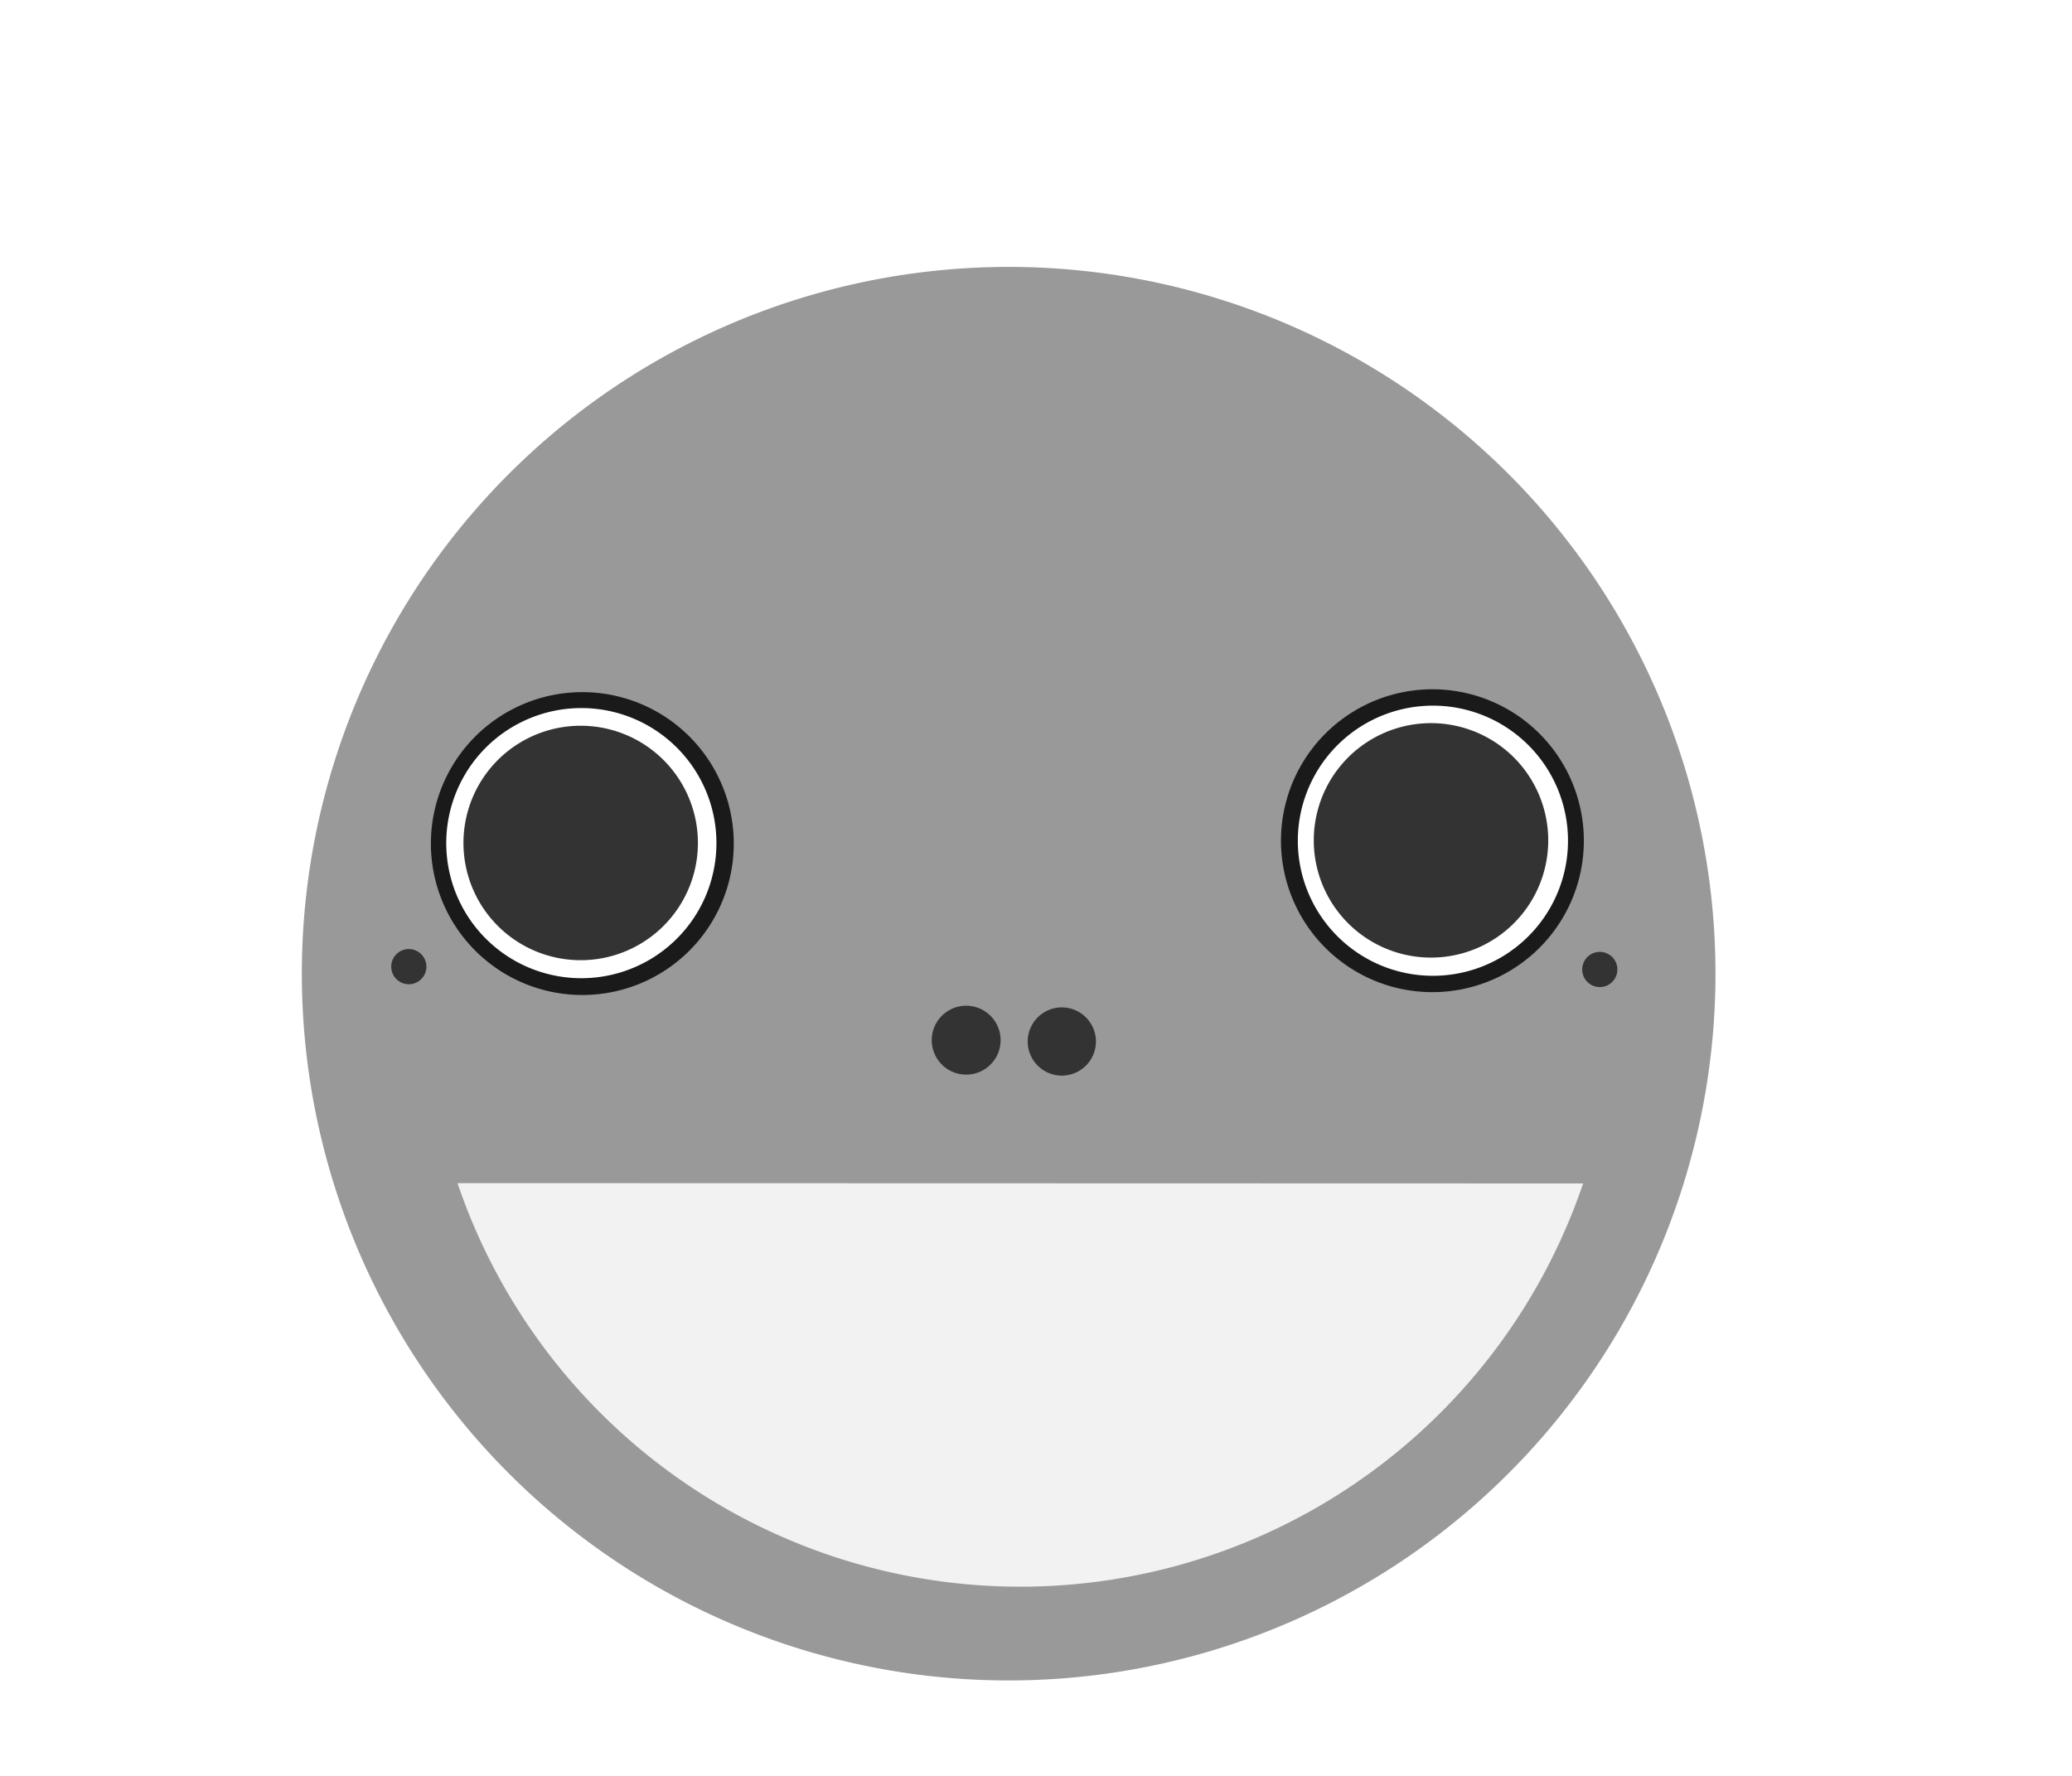 <?xml version="1.0" encoding="UTF-8" standalone="no"?>
<!-- Created with Inkscape (http://www.inkscape.org/) -->

<svg
   xmlns:dc="http://purl.org/dc/elements/1.1/"
   xmlns:cc="http://creativecommons.org/ns#"
   xmlns:rdf="http://www.w3.org/1999/02/22-rdf-syntax-ns#"
   xmlns:svg="http://www.w3.org/2000/svg"
   xmlns="http://www.w3.org/2000/svg"
   xmlns:sodipodi="http://sodipodi.sourceforge.net/DTD/sodipodi-0.dtd"
   xmlns:inkscape="http://www.inkscape.org/namespaces/inkscape"
   width="210mm"
   height="180mm"
   viewBox="0 0 210 180"
   version="1.1"
   id="svg8"
   inkscape:version="0.92.3 (2405546, 2018-03-11)"
   sodipodi:docname="finallogo.svg">
  <defs
     id="defs2">
    <inkscape:path-effect
       effect="spiro"
       id="path-effect111"
       is_visible="true" />
    <inkscape:path-effect
       effect="bspline"
       id="path-effect107"
       is_visible="true"
       weight="33.333"
       steps="2"
       helper_size="0"
       apply_no_weight="true"
       apply_with_weight="true"
       only_selected="false" />
    <inkscape:path-effect
       effect="powerstroke"
       id="path-effect85"
       is_visible="true"
       offset_points="0,0.132"
       sort_points="true"
       interpolator_type="CubicBezierJohan"
       interpolator_beta="0.2"
       start_linecap_type="zerowidth"
       linejoin_type="extrp_arc"
       miter_limit="4"
       end_linecap_type="zerowidth" />
    <inkscape:path-effect
       effect="bspline"
       id="path-effect77"
       is_visible="true"
       weight="33.333"
       steps="2"
       helper_size="0"
       apply_no_weight="true"
       apply_with_weight="true"
       only_selected="false" />
    <inkscape:path-effect
       effect="powerstroke"
       id="path-effect73"
       is_visible="true"
       offset_points="0,0.132"
       sort_points="true"
       interpolator_type="CubicBezierJohan"
       interpolator_beta="0.2"
       start_linecap_type="zerowidth"
       linejoin_type="extrp_arc"
       miter_limit="4"
       end_linecap_type="zerowidth" />
    <inkscape:path-effect
       effect="spiro"
       id="path-effect69"
       is_visible="true" />
    <inkscape:path-effect
       effect="spiro"
       id="path-effect65"
       is_visible="true" />
    <filter
       inkscape:label="Black Hole"
       inkscape:menu="Morphology"
       inkscape:menu-tooltip="Creates a black light inside and outside"
       style="color-interpolation-filters:sRGB"
       id="filter249"
       height="1.5"
       width="1.5"
       y="-0.25"
       x="-0.25">
      <feColorMatrix
         type="luminanceToAlpha"
         result="result2"
         id="feColorMatrix241" />
      <feComposite
         in2="SourceGraphic"
         operator="arithmetic"
         in="result2"
         k3="2"
         result="result4"
         id="feComposite243"
         k1="0"
         k2="0"
         k4="0" />
      <feBlend
         in="result4"
         mode="multiply"
         result="result3"
         in2="result2"
         id="feBlend245" />
      <feComposite
         in2="SourceGraphic"
         operator="in"
         in="result3"
         id="feComposite247"
         result="fbSourceGraphic" />
      <feColorMatrix
         result="fbSourceGraphicAlpha"
         in="fbSourceGraphic"
         values="0 0 0 -1 0 0 0 0 -1 0 0 0 0 -1 0 0 0 0 1 0"
         id="feColorMatrix251" />
      <feGaussianBlur
         id="feGaussianBlur253"
         stdDeviation="5"
         in="fbSourceGraphicAlpha"
         result="result1" />
      <feComposite
         in2="result1"
         id="feComposite255"
         operator="arithmetic"
         k2="3.2"
         k1="-1"
         k4="-2"
         result="result3"
         k3="0" />
      <feColorMatrix
         id="feColorMatrix257"
         values="1 0 0 0 0 0 1 0 0 0 0 0 1 0 0 0 0 0 10 0 "
         result="result2" />
      <feComposite
         in2="result2"
         id="feComposite259"
         result="fbSourceGraphic"
         in="fbSourceGraphic"
         operator="out" />
      <feBlend
         in2="fbSourceGraphic"
         id="feBlend261"
         mode="multiply"
         in="result1"
         result="result91" />
      <feBlend
         in2="result91"
         id="feBlend263"
         mode="screen"
         in="fbSourceGraphic" />
    </filter>
    <filter
       inkscape:label="Black Hole"
       inkscape:menu="Morphology"
       inkscape:menu-tooltip="Creates a black light inside and outside"
       height="1.5"
       width="1.5"
       y="-0.25"
       x="-0.25"
       style="color-interpolation-filters:sRGB"
       id="filter298">
      <feGaussianBlur
         stdDeviation="5"
         in="SourceAlpha"
         result="result1"
         id="feGaussianBlur286" />
      <feComposite
         operator="arithmetic"
         k2="3.2"
         k1="-1"
         k4="-2"
         result="result3"
         in2="result1"
         id="feComposite288"
         k3="0" />
      <feColorMatrix
         values="1 0 0 0 0 0 1 0 0 0 0 0 1 0 0 0 0 0 10 0 "
         result="result2"
         id="feColorMatrix290" />
      <feComposite
         result="fbSourceGraphic"
         in="SourceGraphic"
         operator="out"
         in2="result2"
         id="feComposite292" />
      <feBlend
         mode="multiply"
         in="result1"
         in2="fbSourceGraphic"
         result="result91"
         id="feBlend294" />
      <feBlend
         mode="screen"
         in="fbSourceGraphic"
         in2="result91"
         id="feBlend296" />
    </filter>
  </defs>
  <sodipodi:namedview
     id="base"
     pagecolor="#ffffff"
     bordercolor="#666666"
     borderopacity="1.0"
     inkscape:pageopacity="0.0"
     inkscape:pageshadow="2"
     inkscape:zoom="1.4"
     inkscape:cx="90.538004"
     inkscape:cy="389.26667"
     inkscape:document-units="mm"
     inkscape:current-layer="layer1"
     showgrid="false"
     showguides="true"
     inkscape:guide-bbox="true"
     inkscape:window-width="3200"
     inkscape:window-height="1744"
     inkscape:window-x="-16"
     inkscape:window-y="-16"
     inkscape:window-maximized="1">
    <sodipodi:guide
       position="290.789,244.552"
       orientation="0,1"
       id="guide18"
       inkscape:locked="false" />
    <sodipodi:guide
       position="-37.418,106.106"
       orientation="1,0"
       id="guide22"
       inkscape:locked="false" />
    <sodipodi:guide
       position="43.845,112.637"
       orientation="1,0"
       id="guide44"
       inkscape:locked="false" />
    <sodipodi:guide
       position="160.451,140.04"
       orientation="1,0"
       id="guide46"
       inkscape:locked="false" />
    <sodipodi:guide
       position="102.632,275.822"
       orientation="1,0"
       id="guide231"
       inkscape:locked="false" />
    <sodipodi:guide
       position="87.397,178.536"
       orientation="0,1"
       id="guide233"
       inkscape:locked="false" />
    <sodipodi:guide
       position="167.065,83.911"
       orientation="0,1"
       id="guide235"
       inkscape:locked="false" />
    <sodipodi:guide
       position="82.021,94.872"
       orientation="1,0"
       id="guide237"
       inkscape:locked="false" />
    <sodipodi:guide
       position="123.22,127"
       orientation="1,0"
       id="guide239"
       inkscape:locked="false" />
    <sodipodi:guide
       position="123.22,79.186"
       orientation="0,1"
       id="guide116"
       inkscape:locked="false" />
  </sodipodi:namedview>
  <g
     inkscape:label="Layer 1"
     inkscape:groupmode="layer"
     id="layer1"
     transform="translate(0,-117)">
    <path
       style="fill:#999999;stroke-width:0.265"
       id="path14"
       sodipodi:type="arc"
       sodipodi:cx="102.22984"
       sodipodi:cy="215.69017"
       sodipodi:rx="71.636833"
       sodipodi:ry="71.636833"
       sodipodi:start="3.4637455"
       sodipodi:end="3.458143"
       sodipodi:open="true"
       d="m 34.278,193.009 a 71.637,71.637 0 0 1 90.537,-45.302 71.637,71.637 0 0 1 45.429,90.474 71.637,71.637 0 0 1 -90.41,45.556 71.637,71.637 0 0 1 -45.682,-90.346" />
    <path
       style="fill:#1a1a1a;stroke-width:0.265"
       id="path16"
       sodipodi:type="arc"
       sodipodi:cx="59.020699"
       sodipodi:cy="202.5027"
       sodipodi:rx="15.348811"
       sodipodi:ry="15.348811"
       sodipodi:start="3.4637455"
       sodipodi:end="3.458143"
       sodipodi:open="true"
       d="M 44.461,197.643 A 15.349,15.349 0 0 1 63.86,187.937 15.349,15.349 0 0 1 73.593,207.321 15.349,15.349 0 0 1 54.222,217.082 15.349,15.349 0 0 1 44.434,197.725" />
    <path
       d="m 130.618,197.353 a 15.349,15.349 0 0 1 19.398,-9.706 15.349,15.349 0 0 1 9.734,19.385 15.349,15.349 0 0 1 -19.371,9.761 15.349,15.349 0 0 1 -9.788,-19.357"
       sodipodi:open="true"
       sodipodi:end="3.458143"
       sodipodi:start="3.4637455"
       sodipodi:ry="15.348811"
       sodipodi:rx="15.348811"
       sodipodi:cy="202.21219"
       sodipodi:cx="145.17697"
       sodipodi:type="arc"
       id="path20"
       style="fill:#1a1a1a;stroke-width:0.265" />
    <path
       style="fill:#ffffff;stroke-width:0.265"
       id="path34"
       sodipodi:type="arc"
       sodipodi:cx="58.920879"
       sodipodi:cy="202.45912"
       sodipodi:rx="13.690879"
       sodipodi:ry="13.690879"
       sodipodi:start="3.4637455"
       sodipodi:end="3.458143"
       sodipodi:open="true"
       d="m 45.934,198.124 a 13.691,13.691 0 0 1 17.303,-8.658 13.691,13.691 0 0 1 8.682,17.291 13.691,13.691 0 0 1 -17.279,8.706 13.691,13.691 0 0 1 -8.731,-17.267" />
    <path
       d="m 132.242,197.879 a 13.691,13.691 0 0 1 17.303,-8.658 13.691,13.691 0 0 1 8.682,17.291 13.691,13.691 0 0 1 -17.279,8.706 13.691,13.691 0 0 1 -8.731,-17.267"
       sodipodi:open="true"
       sodipodi:end="3.458143"
       sodipodi:start="3.4637455"
       sodipodi:ry="13.690879"
       sodipodi:rx="13.690879"
       sodipodi:cy="202.21413"
       sodipodi:cx="145.22888"
       sodipodi:type="arc"
       id="path36"
       style="fill:#ffffff;stroke-width:0.265" />
    <path
       style="fill:#333333;stroke-width:0.218"
       id="path40"
       sodipodi:type="arc"
       sodipodi:cx="58.852734"
       sodipodi:cy="202.44226"
       sodipodi:rx="11.881733"
       sodipodi:ry="11.881733"
       sodipodi:start="3.4637455"
       sodipodi:end="3.458143"
       sodipodi:open="true"
       d="m 47.582,198.68 a 11.882,11.882 0 0 1 15.017,-7.514 11.882,11.882 0 0 1 7.535,15.006 11.882,11.882 0 0 1 -14.995,7.556 11.882,11.882 0 0 1 -7.577,-14.985" />
    <path
       d="m 133.763,198.416 a 11.882,11.882 0 0 1 15.017,-7.514 11.882,11.882 0 0 1 7.535,15.006 11.882,11.882 0 0 1 -14.995,7.556 11.882,11.882 0 0 1 -7.577,-14.985"
       sodipodi:open="true"
       sodipodi:end="3.458143"
       sodipodi:start="3.4637455"
       sodipodi:ry="11.881733"
       sodipodi:rx="11.881733"
       sodipodi:cy="202.17827"
       sodipodi:cx="145.03374"
       sodipodi:type="arc"
       id="path42"
       style="fill:#333333;stroke-width:0.218" />
    <path
       style="fill:#333333;stroke-width:0.265"
       id="path48"
       sodipodi:type="arc"
       sodipodi:cx="41.433636"
       sodipodi:cy="214.97609"
       sodipodi:rx="1.7829101"
       sodipodi:ry="1.7829101"
       sodipodi:start="3.4637455"
       sodipodi:end="3.458143"
       sodipodi:open="true"
       d="m 39.742,214.412 a 1.783,1.783 0 0 1 2.253,-1.127 1.783,1.783 0 0 1 1.131,2.252 1.783,1.783 0 0 1 -2.25,1.134 1.783,1.783 0 0 1 -1.137,-2.249" />
    <path
       d="m 160.451,214.699 a 1.783,1.783 0 0 1 2.253,-1.127 1.783,1.783 0 0 1 1.131,2.252 1.783,1.783 0 0 1 -2.25,1.134 1.783,1.783 0 0 1 -1.137,-2.249"
       sodipodi:open="true"
       sodipodi:end="3.458143"
       sodipodi:start="3.4637455"
       sodipodi:ry="1.7829101"
       sodipodi:rx="1.7829101"
       sodipodi:cy="215.26309"
       sodipodi:cx="162.14207"
       sodipodi:type="arc"
       id="path50"
       style="fill:#333333;stroke-width:0.265" />
    <path
       style="fill:#333333;stroke-width:0.209"
       id="path52"
       sodipodi:type="arc"
       sodipodi:cx="97.922501"
       sodipodi:cy="222.42958"
       sodipodi:rx="3.4905"
       sodipodi:ry="3.4906721"
       sodipodi:start="3.4637455"
       sodipodi:end="3.458143"
       sodipodi:open="true"
       d="m 94.612,221.324 a 3.49,3.491 0 0 1 4.411,-2.207 3.49,3.491 0 0 1 2.214,4.409 3.49,3.491 0 0 1 -4.405,2.22 3.49,3.491 0 0 1 -2.226,-4.402" />
    <path
       d="m 104.338,221.47 a 3.457,3.457 0 0 1 4.369,-2.186 3.457,3.457 0 0 1 2.192,4.366 3.457,3.457 0 0 1 -4.363,2.198 3.457,3.457 0 0 1 -2.205,-4.36"
       sodipodi:open="true"
       sodipodi:end="3.458143"
       sodipodi:start="3.4637455"
       sodipodi:ry="3.457"
       sodipodi:rx="3.457"
       sodipodi:cy="222.565"
       sodipodi:cx="107.617"
       sodipodi:type="arc"
       id="path54"
       style="fill:#333333;stroke-width:0.207" />
    <path
       style="fill:#f2f2f2;stroke-width:0.265"
       id="path56"
       sodipodi:type="arc"
       sodipodi:cx="-104.51729"
       sodipodi:cy="-217.06709"
       sodipodi:rx="60.230301"
       sodipodi:ry="60.230301"
       sodipodi:start="3.4637455"
       sodipodi:end="5.9514468"
       sodipodi:open="true"
       d="m -161.649,-236.137 a 60.23,60.23 0 0 1 56.843,-41.16 60.23,60.23 0 0 1 57.235,40.613"
       transform="rotate(-179.71)" />
    <path
       style="fill:#1a1a1a;stroke-width:0.265;filter:url(#filter298)"
       id="path284"
       sodipodi:type="arc"
       sodipodi:cx="-131.9137"
       sodipodi:cy="206.75818"
       sodipodi:rx="0.56696427"
       sodipodi:ry="0.094494052"
       sodipodi:start="3.4637455"
       sodipodi:end="5.9514506"
       sodipodi:open="true"
       d="m -132.451,206.728 a 0.567,0.094 0 0 1 0.535,-0.065 0.567,0.094 0 0 1 0.539,0.064" />
  </g>
</svg>
